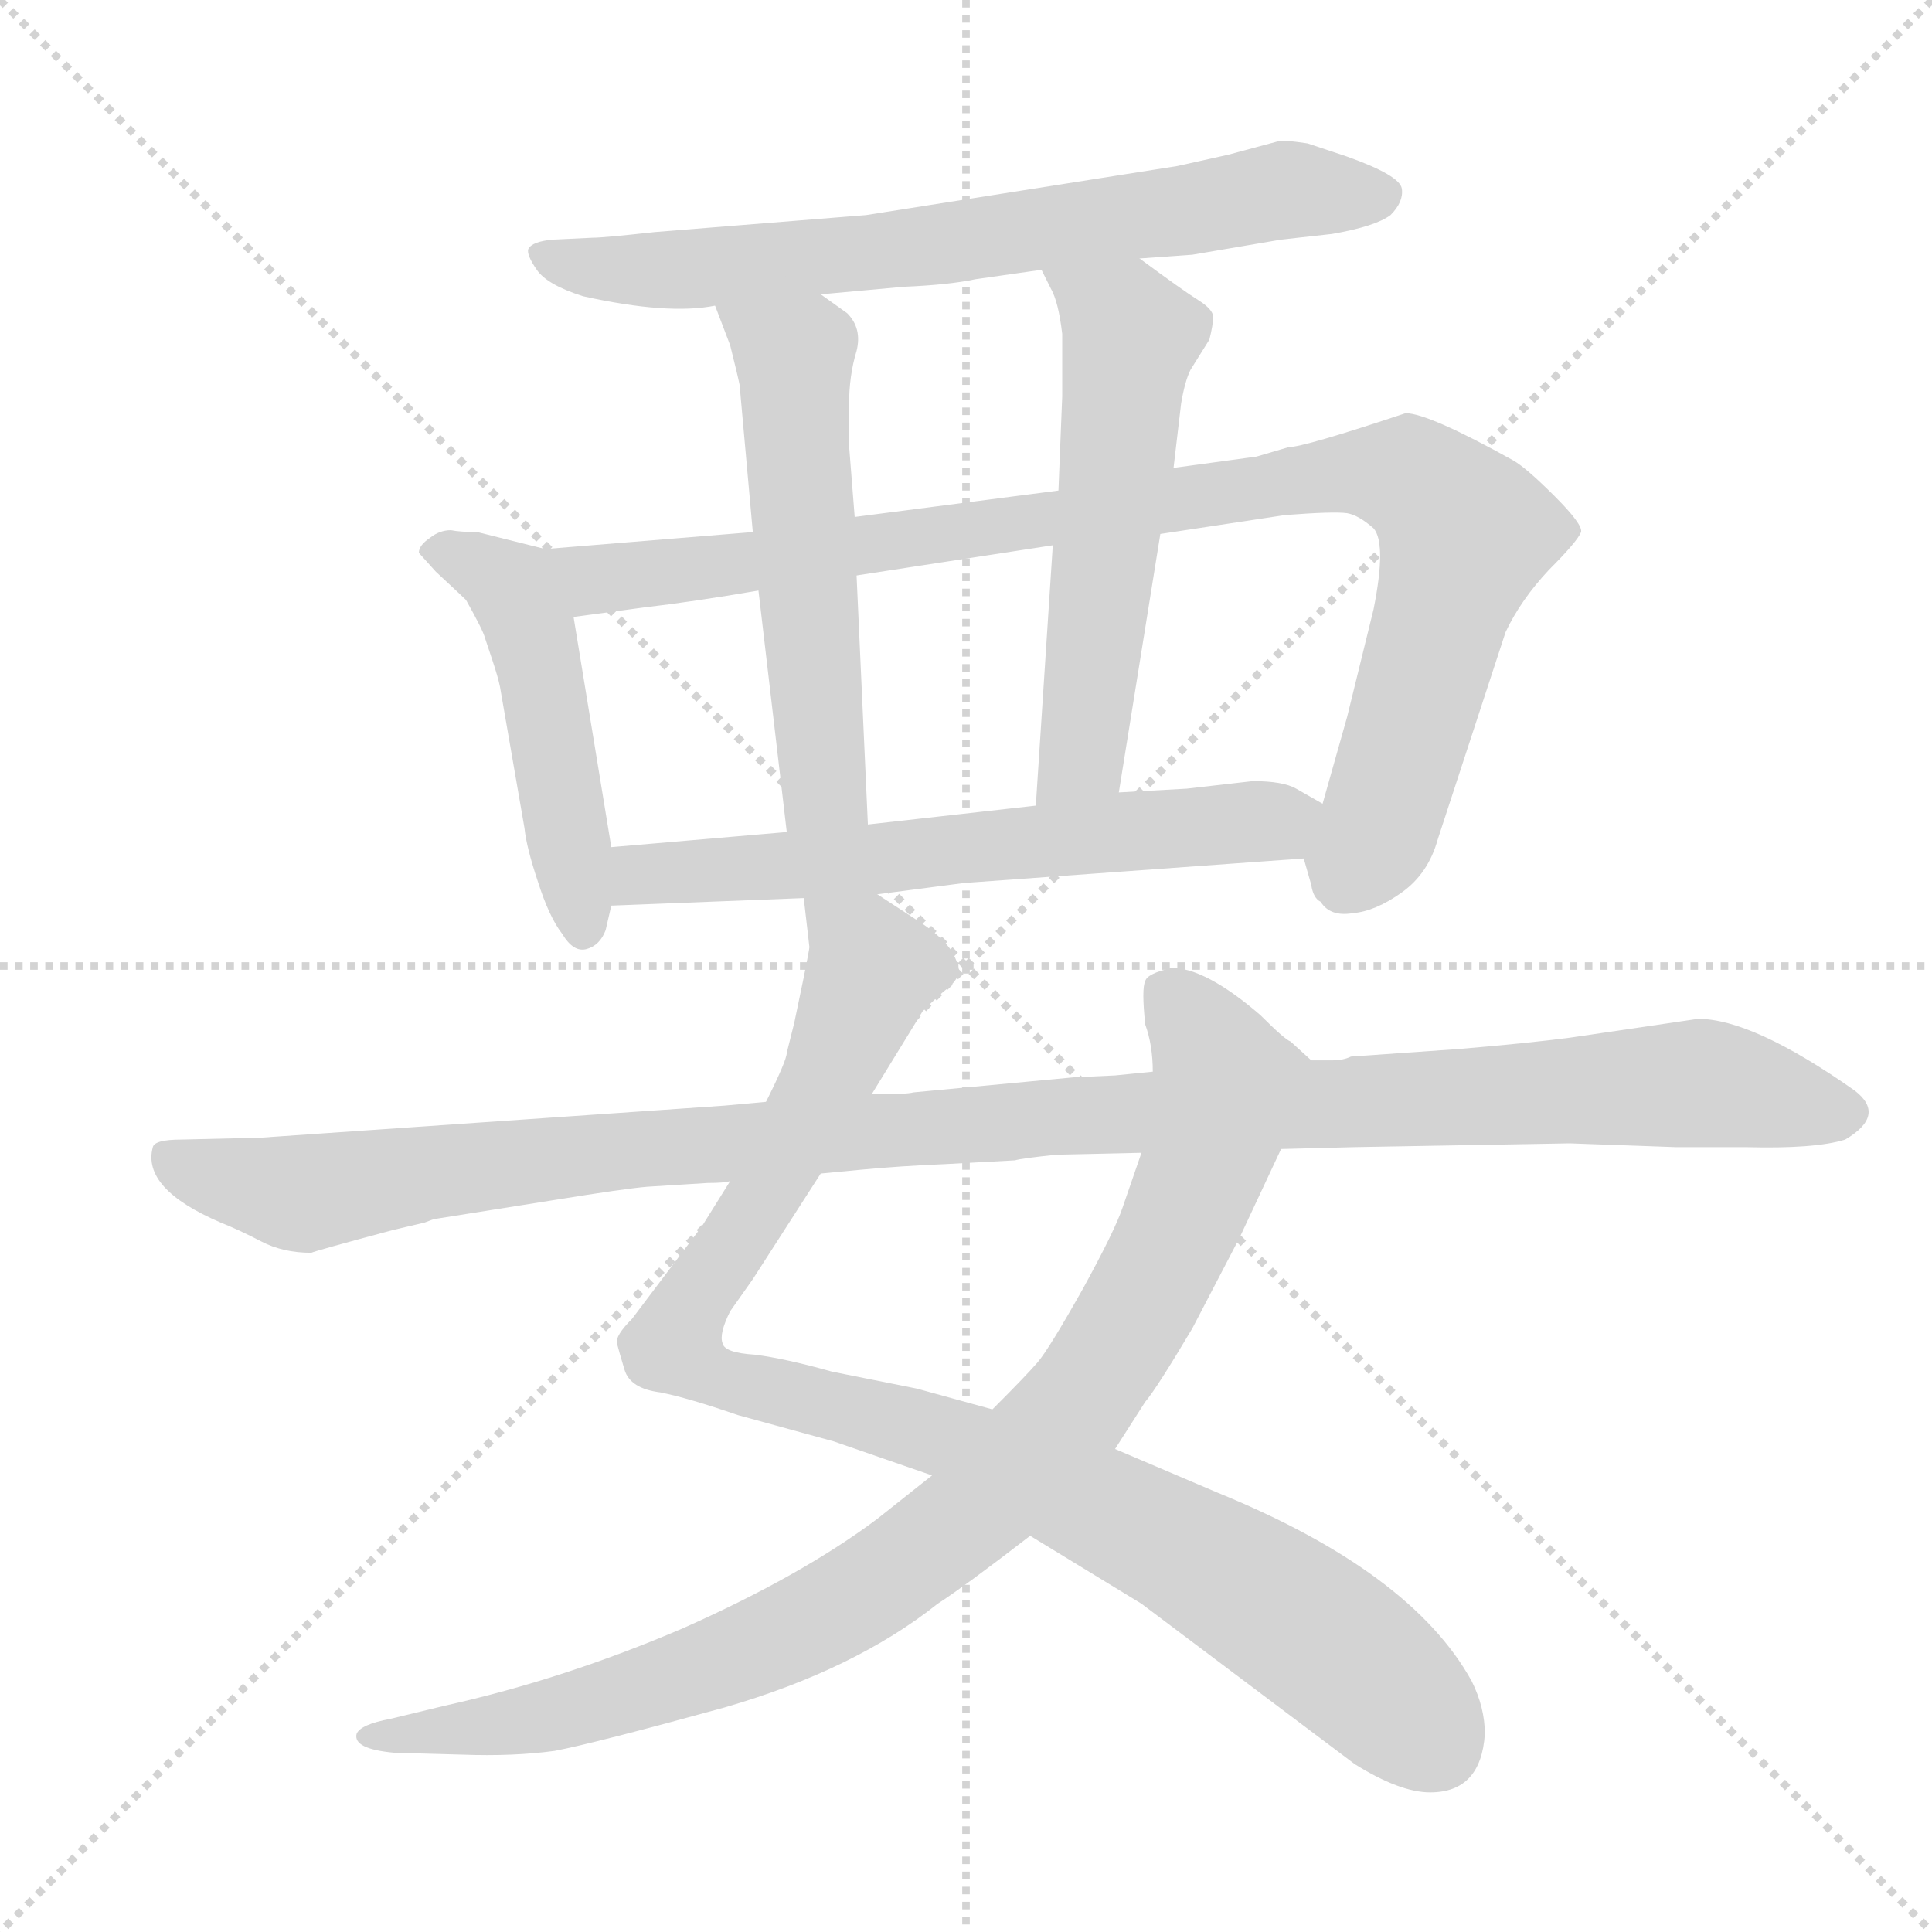 <svg xmlns="http://www.w3.org/2000/svg" version="1.1" viewBox="0 0 1024 1024">
  <g stroke="lightgray" stroke-dasharray="1,1" stroke-width="1" transform="scale(4, 4)">
    <line x1="0" y1="0" x2="256" y2="256" />
    <line x1="256" y1="0" x2="0" y2="256" />
    <line x1="128" y1="0" x2="128" y2="256" />
    <line x1="0" y1="128" x2="256" y2="128" />
  </g>
  <g transform="scale(1.0, -1.0) translate(0.0, -810.00)">
    <style type="text/css">
      
        @keyframes keyframes0 {
          from {
            stroke: blue;
            stroke-dashoffset: 704;
            stroke-width: 128;
          }
          70% {
            animation-timing-function: step-end;
            stroke: blue;
            stroke-dashoffset: 0;
            stroke-width: 128;
          }
          to {
            stroke: black;
            stroke-width: 1024;
          }
        }
        #make-me-a-hanzi-animation-0 {
          animation: keyframes0 0.823s both;
          animation-delay: 0s;
          animation-timing-function: linear;
        }
      
        @keyframes keyframes1 {
          from {
            stroke: blue;
            stroke-dashoffset: 484;
            stroke-width: 128;
          }
          61% {
            animation-timing-function: step-end;
            stroke: blue;
            stroke-dashoffset: 0;
            stroke-width: 128;
          }
          to {
            stroke: black;
            stroke-width: 1024;
          }
        }
        #make-me-a-hanzi-animation-1 {
          animation: keyframes1 0.644s both;
          animation-delay: 0.823s;
          animation-timing-function: linear;
        }
      
        @keyframes keyframes2 {
          from {
            stroke: blue;
            stroke-dashoffset: 952;
            stroke-width: 128;
          }
          76% {
            animation-timing-function: step-end;
            stroke: blue;
            stroke-dashoffset: 0;
            stroke-width: 128;
          }
          to {
            stroke: black;
            stroke-width: 1024;
          }
        }
        #make-me-a-hanzi-animation-2 {
          animation: keyframes2 1.025s both;
          animation-delay: 1.467s;
          animation-timing-function: linear;
        }
      
        @keyframes keyframes3 {
          from {
            stroke: blue;
            stroke-dashoffset: 546;
            stroke-width: 128;
          }
          64% {
            animation-timing-function: step-end;
            stroke: blue;
            stroke-dashoffset: 0;
            stroke-width: 128;
          }
          to {
            stroke: black;
            stroke-width: 1024;
          }
        }
        #make-me-a-hanzi-animation-3 {
          animation: keyframes3 0.694s both;
          animation-delay: 2.492s;
          animation-timing-function: linear;
        }
      
        @keyframes keyframes4 {
          from {
            stroke: blue;
            stroke-dashoffset: 557;
            stroke-width: 128;
          }
          64% {
            animation-timing-function: step-end;
            stroke: blue;
            stroke-dashoffset: 0;
            stroke-width: 128;
          }
          to {
            stroke: black;
            stroke-width: 1024;
          }
        }
        #make-me-a-hanzi-animation-4 {
          animation: keyframes4 0.703s both;
          animation-delay: 3.186s;
          animation-timing-function: linear;
        }
      
        @keyframes keyframes5 {
          from {
            stroke: blue;
            stroke-dashoffset: 622;
            stroke-width: 128;
          }
          67% {
            animation-timing-function: step-end;
            stroke: blue;
            stroke-dashoffset: 0;
            stroke-width: 128;
          }
          to {
            stroke: black;
            stroke-width: 1024;
          }
        }
        #make-me-a-hanzi-animation-5 {
          animation: keyframes5 0.756s both;
          animation-delay: 3.889s;
          animation-timing-function: linear;
        }
      
        @keyframes keyframes6 {
          from {
            stroke: blue;
            stroke-dashoffset: 987;
            stroke-width: 128;
          }
          76% {
            animation-timing-function: step-end;
            stroke: blue;
            stroke-dashoffset: 0;
            stroke-width: 128;
          }
          to {
            stroke: black;
            stroke-width: 1024;
          }
        }
        #make-me-a-hanzi-animation-6 {
          animation: keyframes6 1.053s both;
          animation-delay: 4.645s;
          animation-timing-function: linear;
        }
      
        @keyframes keyframes7 {
          from {
            stroke: blue;
            stroke-dashoffset: 935;
            stroke-width: 128;
          }
          75% {
            animation-timing-function: step-end;
            stroke: blue;
            stroke-dashoffset: 0;
            stroke-width: 128;
          }
          to {
            stroke: black;
            stroke-width: 1024;
          }
        }
        #make-me-a-hanzi-animation-7 {
          animation: keyframes7 1.011s both;
          animation-delay: 5.699s;
          animation-timing-function: linear;
        }
      
        @keyframes keyframes8 {
          from {
            stroke: blue;
            stroke-dashoffset: 1150;
            stroke-width: 128;
          }
          79% {
            animation-timing-function: step-end;
            stroke: blue;
            stroke-dashoffset: 0;
            stroke-width: 128;
          }
          to {
            stroke: black;
            stroke-width: 1024;
          }
        }
        #make-me-a-hanzi-animation-8 {
          animation: keyframes8 1.186s both;
          animation-delay: 6.709s;
          animation-timing-function: linear;
        }
      
    </style>
    
      <path d="M 604 673 L 632 675 L 679 683 L 706 686 Q 729 690 737 696 Q 744 703 743 710 Q 742 717 714 727 L 693 734 Q 680 736 677 735 L 651 728 L 624 722 L 459 696 L 347 687 Q 320 684 314 684 L 293 683 Q 282 682 280 678 Q 279 675 284.5 667 Q 290 659 309 653 Q 354 643 379 648 L 435 654 L 479 658 Q 503 659 517 662 L 552 667 L 604 673 Z" fill="lightgray" />
    
      <path d="M 289 519 L 253 528 Q 244 528 239 529 Q 233 529 228 525 Q 222 521 222 517 L 231 507 Q 245 494 247 492 Q 256 476 257 472 L 261 460 Q 264 451 265 446 L 278 371 Q 279 361 285 343 Q 291 324 298 315 Q 304 305 311 307 Q 318 309 321 317 L 324 330 L 324 361 L 304 483 C 299 513 298 517 289 519 Z" fill="lightgray" />
    
      <path d="M 691 355 L 695 341 Q 696 334 700 332 Q 705 324 717 326 Q 729 327 743 337 Q 757 347 762 365 L 798 475 Q 806 492 821 508 Q 836 523 838 528 Q 839 532 824 547 Q 809 562 802 566 Q 757 591 745 591 Q 691 573 683 573 L 666 568 L 622 562 L 561 550 L 453 536 L 399 528 L 289 519 C 259 517 274 479 304 483 L 341 488 Q 367 491 402 497 L 454 505 L 558 521 L 615 527 L 681 537 Q 707 539 714 538 Q 720 537 728 530 Q 735 522 728 487 L 714 430 L 701 384 C 693 355 690 358 691 355 Z" fill="lightgray" />
    
      <path d="M 379 648 L 387 627 Q 391 611 392 606 L 399 528 L 402 497 L 417 369 C 420 339 461 343 460 373 L 454 505 L 453 536 L 450 574 L 450 595 Q 450 611 454 624 Q 457 636 449 644 L 435 654 C 411 671 368 676 379 648 Z" fill="lightgray" />
    
      <path d="M 622 562 L 626 596 Q 628 608 631 614 L 641 630 Q 643 638 643 642 Q 643 646 635 651 Q 627 656 604 673 C 580 691 539 694 552 667 L 557 657 Q 561 650 563 633 L 563 600 L 561 550 L 558 521 L 549 383 C 547 353 588 360 593 390 L 615 527 L 622 562 Z" fill="lightgray" />
    
      <path d="M 465 336 L 511 342 L 691 355 C 721 357 727 369 701 384 L 687 392 Q 680 396 664 396 L 629 392 L 593 390 L 549 383 L 460 373 L 417 369 L 324 361 C 294 358 294 329 324 330 L 426 334 L 465 336 Z" fill="lightgray" />
    
      <path d="M 387 184 L 372 160 L 335 111 Q 326 102 327 98 Q 328 94 331 84 Q 334 74 350 72 Q 365 69 391 60 L 442 46 L 494 28 L 546 -4 L 605 -40 L 718 -125 Q 742 -140 758 -140 Q 785 -140 787 -109 Q 787 -95 780 -81 Q 748 -23 645 19 L 591 42 L 526 63 L 486 74 L 441 83 Q 416 90 400 92 Q 384 93 383 98 Q 381 103 387 115 L 399 132 L 435 188 L 462 230 L 489 274 Q 497 282 502 286 Q 507 290 508 294 Q 509 297 505 305 Q 500 313 488 321 L 465 336 C 440 352 423 364 426 334 L 429 308 Q 429 307 426 292 L 421 268 L 417 252 Q 417 248 406 226 L 387 184 Z" fill="lightgray" />
    
      <path d="M 494 28 L 465 5 Q 425 -25 362 -53 Q 299 -80 236 -94 L 207 -101 Q 191 -104 189 -109 Q 187 -117 209 -119 L 245 -120 Q 272 -121 294 -118 Q 315 -114 384 -95 Q 453 -75 497 -40 Q 511 -31 546 -4 L 591 42 L 607 67 Q 613 74 632 106 L 657 154 L 679 201 C 692 228 699 244 695 248 L 684 258 Q 681 259 668 272 Q 639 297 621 297 Q 608 294 607 290 Q 605 286 607 267 Q 611 256 611 242 L 605 199 L 595 170 Q 591 158 574 127 Q 556 95 550 88 Q 544 81 526 63 L 494 28 Z" fill="lightgray" />
    
      <path d="M 384 224 L 138 207 L 96 206 Q 82 206 81 202 Q 75 180 117 162 Q 127 158 138.5 152 Q 150 146 165 146 Q 167 147 208 158 L 225 162 Q 230 164 231 164 L 294 174 Q 331 180 343 181 L 375 183 Q 384 183 387 184 L 435 188 L 456 190 Q 477 192 501 193 L 538 195 Q 541 196 560 198 L 605 199 L 679 201 L 718 202 L 832 204 L 888 202 L 925 202 Q 962 201 978 206 Q 1000 219 983 232 Q 929 270 900 270 L 832 260 Q 809 257 773 254 L 716 250 Q 712 248 706 248 L 695 248 L 611 242 L 591 240 L 569 239 L 484 231 Q 481 230 462 230 L 406 226 L 384 224 Z" fill="lightgray" />
    
    
      <clipPath id="make-me-a-hanzi-clip-0">
        <path d="M 604 673 L 632 675 L 679 683 L 706 686 Q 729 690 737 696 Q 744 703 743 710 Q 742 717 714 727 L 693 734 Q 680 736 677 735 L 651 728 L 624 722 L 459 696 L 347 687 Q 320 684 314 684 L 293 683 Q 282 682 280 678 Q 279 675 284.5 667 Q 290 659 309 653 Q 354 643 379 648 L 435 654 L 479 658 Q 503 659 517 662 L 552 667 L 604 673 Z" />
      </clipPath>
      <path clip-path="url(#make-me-a-hanzi-clip-0)" d="M 289 675 L 306 668 L 350 666 L 470 677 L 677 709 L 733 706" fill="none" id="make-me-a-hanzi-animation-0" stroke-dasharray="576 1152" stroke-linecap="round" />
    
      <clipPath id="make-me-a-hanzi-clip-1">
        <path d="M 289 519 L 253 528 Q 244 528 239 529 Q 233 529 228 525 Q 222 521 222 517 L 231 507 Q 245 494 247 492 Q 256 476 257 472 L 261 460 Q 264 451 265 446 L 278 371 Q 279 361 285 343 Q 291 324 298 315 Q 304 305 311 307 Q 318 309 321 317 L 324 330 L 324 361 L 304 483 C 299 513 298 517 289 519 Z" />
      </clipPath>
      <path clip-path="url(#make-me-a-hanzi-clip-1)" d="M 231 516 L 266 503 L 280 480 L 309 319" fill="none" id="make-me-a-hanzi-animation-1" stroke-dasharray="356 712" stroke-linecap="round" />
    
      <clipPath id="make-me-a-hanzi-clip-2">
        <path d="M 691 355 L 695 341 Q 696 334 700 332 Q 705 324 717 326 Q 729 327 743 337 Q 757 347 762 365 L 798 475 Q 806 492 821 508 Q 836 523 838 528 Q 839 532 824 547 Q 809 562 802 566 Q 757 591 745 591 Q 691 573 683 573 L 666 568 L 622 562 L 561 550 L 453 536 L 399 528 L 289 519 C 259 517 274 479 304 483 L 341 488 Q 367 491 402 497 L 454 505 L 558 521 L 615 527 L 681 537 Q 707 539 714 538 Q 720 537 728 530 Q 735 522 728 487 L 714 430 L 701 384 C 693 355 690 358 691 355 Z" />
      </clipPath>
      <path clip-path="url(#make-me-a-hanzi-clip-2)" d="M 297 515 L 320 503 L 711 559 L 747 556 L 777 527 L 734 382 L 713 341" fill="none" id="make-me-a-hanzi-animation-2" stroke-dasharray="824 1648" stroke-linecap="round" />
    
      <clipPath id="make-me-a-hanzi-clip-3">
        <path d="M 379 648 L 387 627 Q 391 611 392 606 L 399 528 L 402 497 L 417 369 C 420 339 461 343 460 373 L 454 505 L 453 536 L 450 574 L 450 595 Q 450 611 454 624 Q 457 636 449 644 L 435 654 C 411 671 368 676 379 648 Z" />
      </clipPath>
      <path clip-path="url(#make-me-a-hanzi-clip-3)" d="M 386 645 L 421 617 L 436 393 L 423 377" fill="none" id="make-me-a-hanzi-animation-3" stroke-dasharray="418 836" stroke-linecap="round" />
    
      <clipPath id="make-me-a-hanzi-clip-4">
        <path d="M 622 562 L 626 596 Q 628 608 631 614 L 641 630 Q 643 638 643 642 Q 643 646 635 651 Q 627 656 604 673 C 580 691 539 694 552 667 L 557 657 Q 561 650 563 633 L 563 600 L 561 550 L 558 521 L 549 383 C 547 353 588 360 593 390 L 615 527 L 622 562 Z" />
      </clipPath>
      <path clip-path="url(#make-me-a-hanzi-clip-4)" d="M 559 664 L 599 632 L 575 416 L 555 390" fill="none" id="make-me-a-hanzi-animation-4" stroke-dasharray="429 858" stroke-linecap="round" />
    
      <clipPath id="make-me-a-hanzi-clip-5">
        <path d="M 465 336 L 511 342 L 691 355 C 721 357 727 369 701 384 L 687 392 Q 680 396 664 396 L 629 392 L 593 390 L 549 383 L 460 373 L 417 369 L 324 361 C 294 358 294 329 324 330 L 426 334 L 465 336 Z" />
      </clipPath>
      <path clip-path="url(#make-me-a-hanzi-clip-5)" d="M 331 338 L 349 348 L 693 379" fill="none" id="make-me-a-hanzi-animation-5" stroke-dasharray="494 988" stroke-linecap="round" />
    
      <clipPath id="make-me-a-hanzi-clip-6">
        <path d="M 387 184 L 372 160 L 335 111 Q 326 102 327 98 Q 328 94 331 84 Q 334 74 350 72 Q 365 69 391 60 L 442 46 L 494 28 L 546 -4 L 605 -40 L 718 -125 Q 742 -140 758 -140 Q 785 -140 787 -109 Q 787 -95 780 -81 Q 748 -23 645 19 L 591 42 L 526 63 L 486 74 L 441 83 Q 416 90 400 92 Q 384 93 383 98 Q 381 103 387 115 L 399 132 L 435 188 L 462 230 L 489 274 Q 497 282 502 286 Q 507 290 508 294 Q 509 297 505 305 Q 500 313 488 321 L 465 336 C 440 352 423 364 426 334 L 429 308 Q 429 307 426 292 L 421 268 L 417 252 Q 417 248 406 226 L 387 184 Z" />
      </clipPath>
      <path clip-path="url(#make-me-a-hanzi-clip-6)" d="M 433 328 L 462 297 L 427 216 L 358 103 L 360 92 L 391 77 L 501 49 L 612 -3 L 705 -61 L 760 -115" fill="none" id="make-me-a-hanzi-animation-6" stroke-dasharray="859 1718" stroke-linecap="round" />
    
      <clipPath id="make-me-a-hanzi-clip-7">
        <path d="M 494 28 L 465 5 Q 425 -25 362 -53 Q 299 -80 236 -94 L 207 -101 Q 191 -104 189 -109 Q 187 -117 209 -119 L 245 -120 Q 272 -121 294 -118 Q 315 -114 384 -95 Q 453 -75 497 -40 Q 511 -31 546 -4 L 591 42 L 607 67 Q 613 74 632 106 L 657 154 L 679 201 C 692 228 699 244 695 248 L 684 258 Q 681 259 668 272 Q 639 297 621 297 Q 608 294 607 290 Q 605 286 607 267 Q 611 256 611 242 L 605 199 L 595 170 Q 591 158 574 127 Q 556 95 550 88 Q 544 81 526 63 L 494 28 Z" />
      </clipPath>
      <path clip-path="url(#make-me-a-hanzi-clip-7)" d="M 614 285 L 628 274 L 650 236 L 644 210 L 621 150 L 592 97 L 570 64 L 529 21 L 452 -37 L 386 -69 L 286 -100 L 194 -110" fill="none" id="make-me-a-hanzi-animation-7" stroke-dasharray="807 1614" stroke-linecap="round" />
    
      <clipPath id="make-me-a-hanzi-clip-8">
        <path d="M 384 224 L 138 207 L 96 206 Q 82 206 81 202 Q 75 180 117 162 Q 127 158 138.5 152 Q 150 146 165 146 Q 167 147 208 158 L 225 162 Q 230 164 231 164 L 294 174 Q 331 180 343 181 L 375 183 Q 384 183 387 184 L 435 188 L 456 190 Q 477 192 501 193 L 538 195 Q 541 196 560 198 L 605 199 L 679 201 L 718 202 L 832 204 L 888 202 L 925 202 Q 962 201 978 206 Q 1000 219 983 232 Q 929 270 900 270 L 832 260 Q 809 257 773 254 L 716 250 Q 712 248 706 248 L 695 248 L 611 242 L 591 240 L 569 239 L 484 231 Q 481 230 462 230 L 406 226 L 384 224 Z" />
      </clipPath>
      <path clip-path="url(#make-me-a-hanzi-clip-8)" d="M 90 197 L 103 189 L 160 177 L 332 201 L 619 222 L 898 236 L 976 220" fill="none" id="make-me-a-hanzi-animation-8" stroke-dasharray="1022 2044" stroke-linecap="round" />
    
  </g>
</svg>